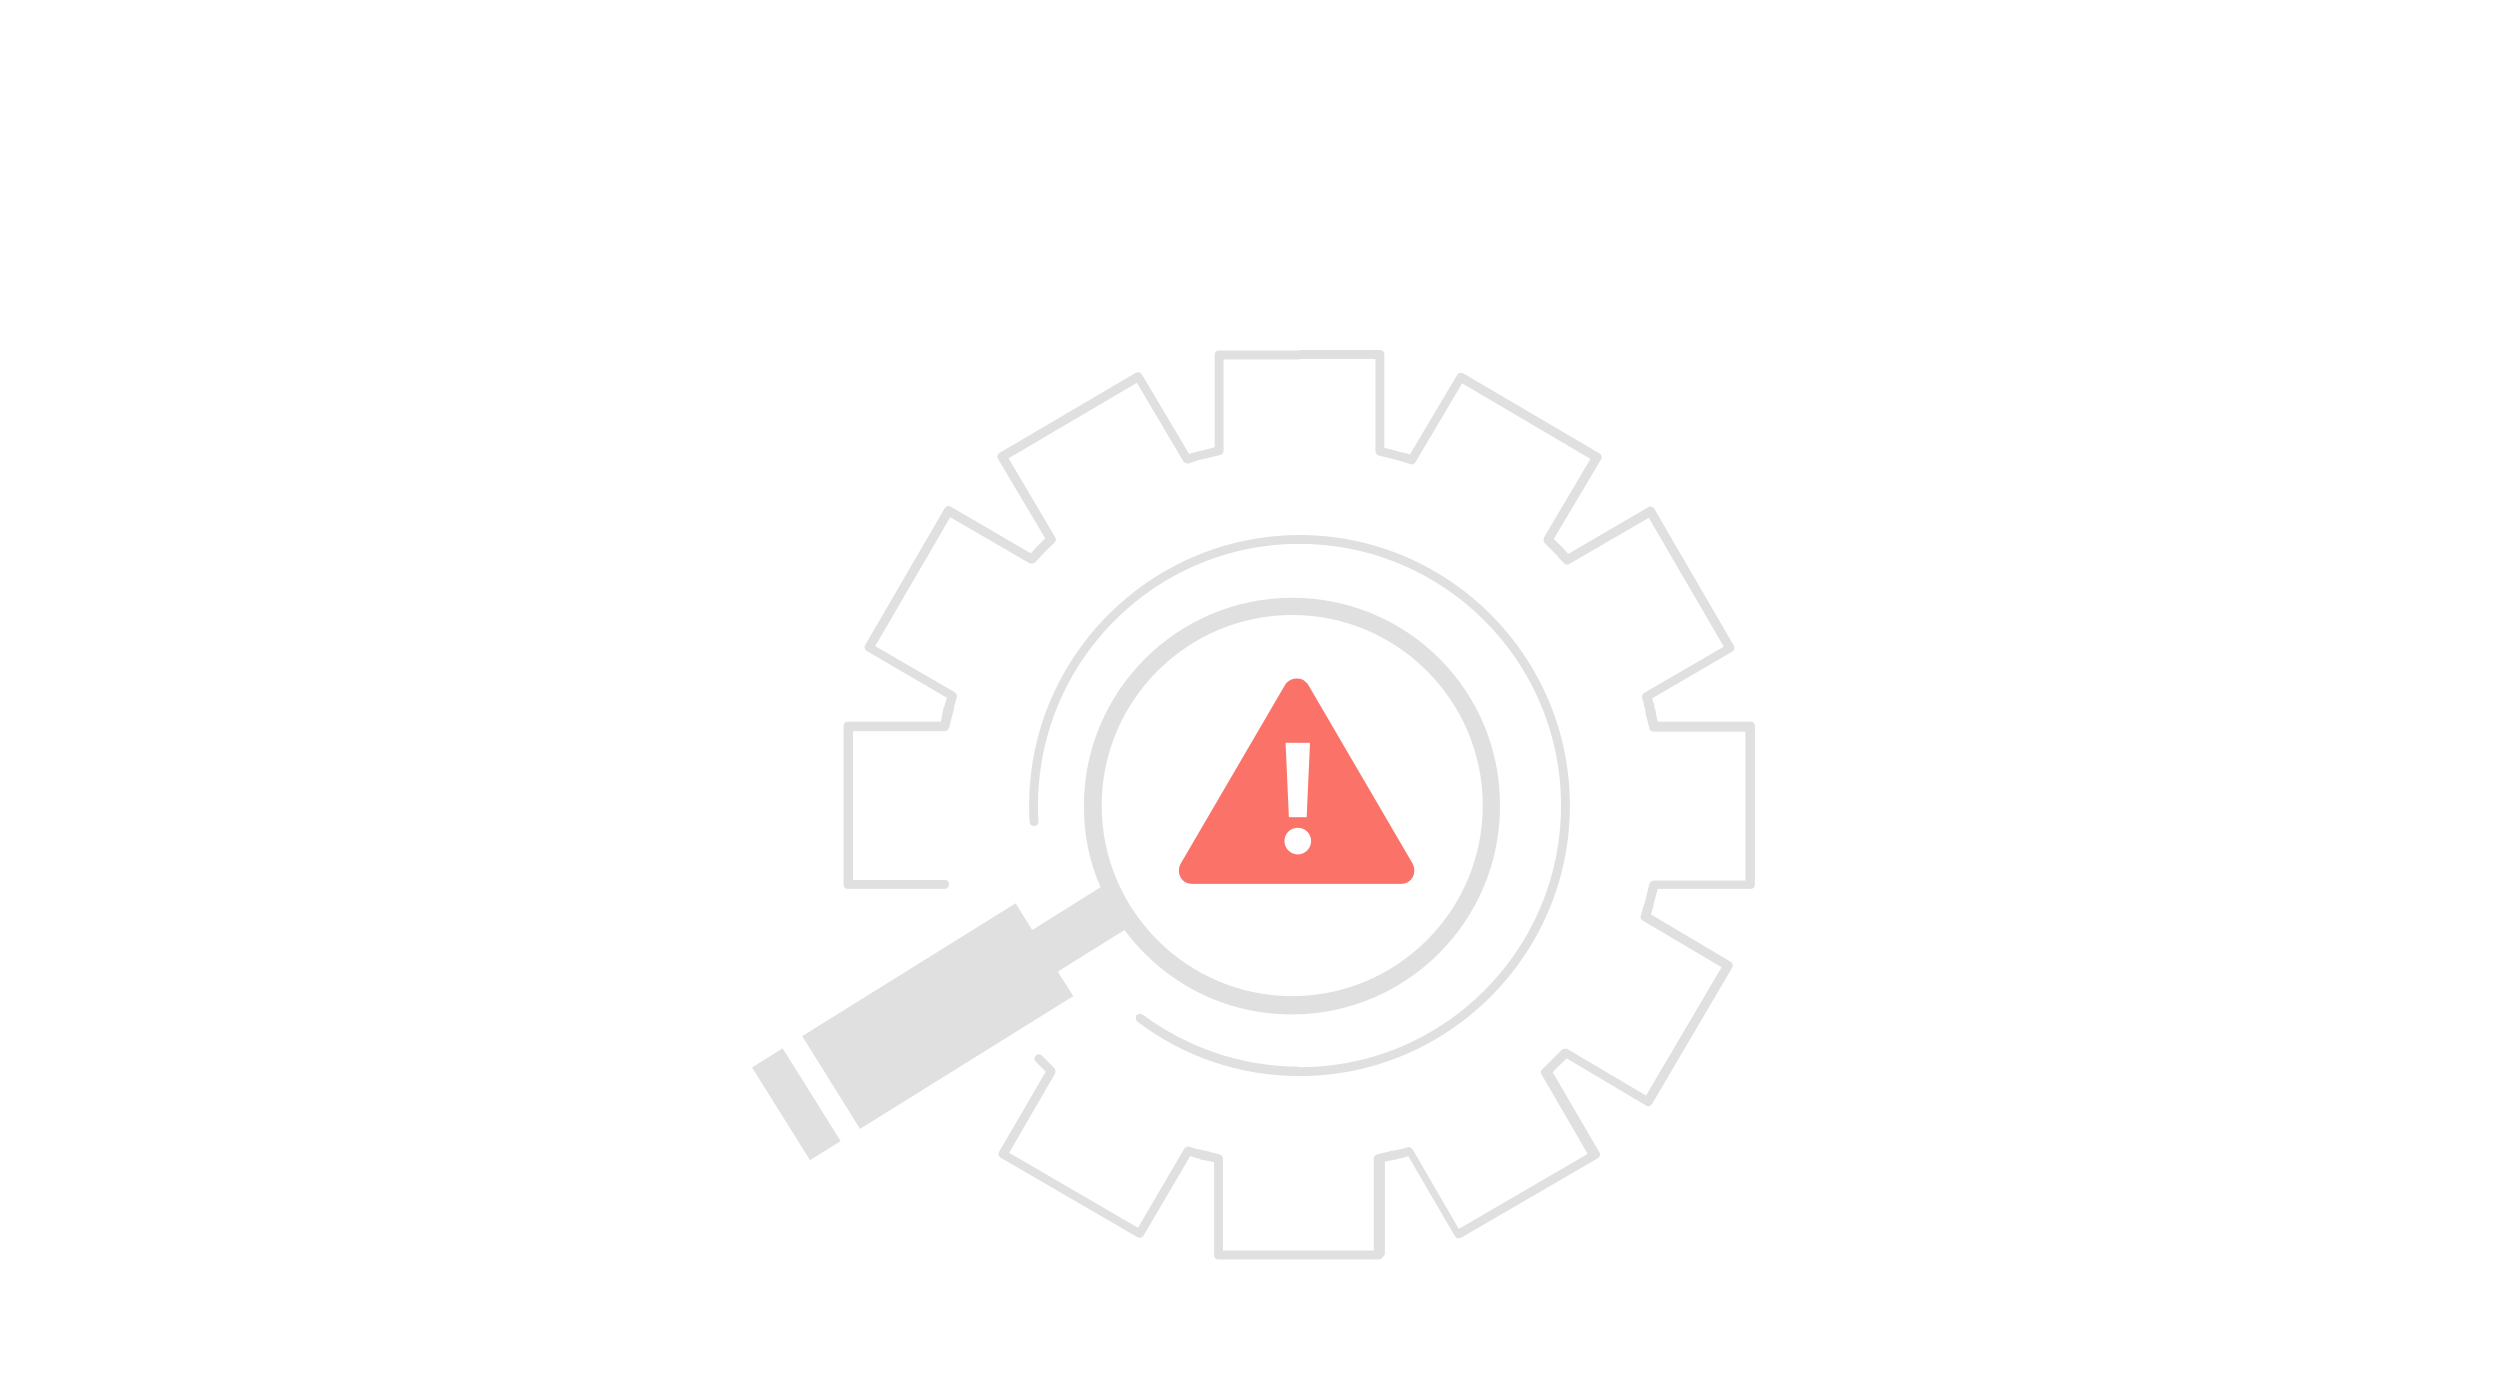 <?xml version="1.0" encoding="utf-8"?>
<!-- Generator: Adobe Illustrator 24.2.0, SVG Export Plug-In . SVG Version: 6.00 Build 0)  -->
<!DOCTYPE svg PUBLIC "-//W3C//DTD SVG 1.1//EN" "http://www.w3.org/Graphics/SVG/1.1/DTD/svg11.dtd">
<svg version="1.1" id="Layer_1" xmlns="http://www.w3.org/2000/svg" xmlns:xlink="http://www.w3.org/1999/xlink" x="0px" y="0px"
	 viewBox="0 0 450 250" style="enable-background:new 0 0 450 250;" xml:space="preserve">
<g id="Group_1565" transform="translate(1401.34 3545)">
	<g id="Group_1558" transform="translate(0 0)">
		<g id="Group_1554">
			<g id="Group_1551">
				<g id="Path_606_2_">
					<path style="fill:#E0E0E0;" d="M-1231.4-3385h-17.3c-0.5,0-0.8-0.3-0.8-0.8v-28.5c0-0.5,0.3-0.8,0.8-0.8h16.7c0.1-0.4,0.2-0.9,0.3-1.4
						v-0.1c0.1-0.2,0.1-0.3,0.1-0.5s0.1-0.5,0.2-0.6c0-0.1,0-0.1,0.1-0.2c0-0.1,0-0.1,0-0.2c0.1-0.3,0.2-0.6,0.3-1
						c0-0.1,0.1-0.2,0.1-0.3l-14.4-8.4c-0.4-0.2-0.5-0.7-0.3-1.1l14.3-24.6c0.1-0.2,0.3-0.3,0.5-0.4c0.2-0.1,0.4,0,0.6,0.1l14.4,8.4
						l0.1-0.1c0.2-0.2,0.4-0.4,0.6-0.7l0.1-0.1l1.8-1.8l-8.5-14.3c-0.1-0.2-0.2-0.4-0.1-0.6c0.1-0.2,0.2-0.4,0.4-0.5l24.5-14.4
						c0.4-0.2,0.9-0.1,1.1,0.3l8.5,14.3c0.8-0.2,1.6-0.5,2.3-0.6l2.3-0.6v-16.6c0-0.5,0.3-0.8,0.8-0.8h14.2c0.5,0,0.8,0.3,0.8,0.8
						s-0.3,0.8-0.8,0.8h-13.4v16.4c0,0.4-0.2,0.7-0.6,0.8l-2.9,0.7c-1.1,0.2-1.9,0.5-2.7,0.8c-0.3,0.1-0.7,0-1-0.3l-8.4-14.2
						l-23.1,13.6l8.4,14.2c0.2,0.3,0.2,0.7-0.2,1l-2.2,2.2c-0.2,0.3-0.5,0.6-0.7,0.8l-0.5,0.5c-0.2,0.2-0.6,0.3-1,0.2l-14.3-8.3
						l-13.5,23.2l14.3,8.3c0.3,0.2,0.5,0.6,0.4,0.9c-0.1,0.3-0.2,0.6-0.3,1c-0.1,0.3-0.2,0.6-0.2,0.9c0,0.2-0.1,0.4-0.1,0.5
						s0,0.1-0.1,0.2c0,0.3-0.1,0.6-0.2,0.9c-0.2,0.7-0.3,1.4-0.5,2c-0.1,0.3-0.4,0.6-0.8,0.6h-16.5v26.8h16.5c0.5,0,0.8,0.3,0.8,0.8
						S-1230.9-3385-1231.4-3385z"/>
				</g>
				<g id="Path_606_3_">
					<path style="fill:#E0E0E0;" d="M-1167.8-3318.3h-14.2c-0.5,0-0.8-0.3-0.8-0.8v-16.7c-0.5-0.1-0.9-0.2-1.4-0.3h-0.1
						c-0.2-0.1-0.3-0.1-0.5-0.1s-0.5-0.1-0.6-0.2c-0.1,0-0.1,0-0.2-0.1c-0.1,0-0.1,0-0.2,0c-0.3-0.1-0.6-0.2-1-0.3
						c-0.1,0-0.2-0.1-0.3-0.1l-8.4,14.3c-0.2,0.4-0.7,0.5-1.1,0.3l-24.6-14.3c-0.2-0.1-0.3-0.3-0.4-0.5s0-0.4,0.1-0.6l8.4-14.4
						l-1.8-1.8c-0.3-0.3-0.3-0.8,0-1.1s0.8-0.3,1.1,0l2.2,2.2c0.2,0.2,0.3,0.6,0.2,1l-8.3,14.3l23.2,13.5l8.3-14.2
						c0.2-0.3,0.6-0.5,0.9-0.4s0.6,0.2,1,0.3c0.3,0.1,0.6,0.2,0.9,0.2c0.2,0,0.4,0.1,0.5,0.1s0.1,0,0.2,0.1l0,0c0.3,0,0.6,0.1,1,0.2
						c0.6,0.2,1.3,0.3,1.9,0.5c0.3,0.1,0.6,0.4,0.6,0.8v16.5h13.4c0.5,0,0.8,0.3,0.8,0.8
						C-1167.1-3318.6-1167.3-3318.3-1167.8-3318.3z"/>
				</g>
				<g id="Path_607_2_">
					<path style="fill:#E0E0E0;" d="M-1167.8-3351.3L-1167.8-3351.3c-10.5-0.1-20.5-3.5-28.8-9.8c-0.3-0.2-0.4-0.8-0.2-1.1s0.8-0.4,1.1-0.2
						c8.1,6,17.7,9.3,27.8,9.4c0.5,0,0.8,0.4,0.8,0.8C-1167-3351.7-1167.3-3351.3-1167.8-3351.3z"/>
				</g>
				<g id="Path_607_1_">
					<path style="fill:#E0E0E0;" d="M-1215.2-3396.3c-0.4,0-0.8-0.3-0.8-0.7c-0.1-0.8-0.1-1.7-0.1-2.6c-0.2-26.8,21.4-48.8,48.3-49.1l0,0
						c0.4,0,0.8,0.3,0.8,0.8s-0.3,0.8-0.8,0.8c-26,0.2-46.9,21.5-46.7,47.5c0,0.8,0,1.6,0.1,2.5
						C-1214.4-3396.7-1214.7-3396.3-1215.2-3396.3C-1215.1-3396.3-1215.2-3396.3-1215.2-3396.3z"/>
				</g>
			</g>
			<g id="Group_1553" transform="translate(100.742 0.001)">
				<g id="Group_1550">
					<g id="Path_606-2">
						<path style="fill:#E0E0E0;" d="M-1254-3318.3h-14.2c-0.5,0-0.8-0.3-0.8-0.8s0.3-0.8,0.8-0.8h13.4v-16.5c0-0.4,0.2-0.7,0.6-0.8
							c0.7-0.2,1.3-0.3,2-0.5c0.2-0.1,0.6-0.2,1-0.2h0.1c0.2-0.1,0.3-0.1,0.5-0.1c0.3-0.1,0.6-0.2,0.9-0.2c0.3-0.1,0.6-0.2,1-0.3
							c0.3-0.1,0.7,0.1,0.9,0.4l8.3,14.3l23.2-13.5l-8.3-14.3c-0.2-0.3-0.2-0.7,0.2-1l3.4-3.4c0.2-0.2,0.6-0.3,1-0.2l14.2,8.4
							l13.6-23.1l-14.2-8.4c-0.3-0.2-0.5-0.6-0.3-1c0.2-0.8,0.5-1.7,0.8-2.7l0.7-2.9c0.1-0.3,0.4-0.6,0.8-0.6h16.5v-26.8h-16.5
							c-0.4,0-0.7-0.2-0.8-0.6v-0.1c-0.2-0.6-0.3-1.2-0.5-1.9c-0.1-0.2-0.2-0.6-0.2-1v-0.1c-0.1-0.2-0.1-0.3-0.1-0.5
							c-0.1-0.3-0.2-0.6-0.2-0.9c-0.1-0.3-0.2-0.6-0.3-1c-0.1-0.3,0.1-0.7,0.4-0.9l14.3-8.3l-13.5-23.2l-14.3,8.3
							c-0.3,0.2-0.7,0.2-1-0.2l-0.5-0.5c-0.2-0.2-0.5-0.5-0.7-0.8l-2.2-2.2c-0.2-0.2-0.3-0.6-0.2-1l8.4-14.2l-23.1-13.6l-8.4,14.2
							c-0.2,0.3-0.6,0.5-1,0.3c-1-0.3-2-0.6-2.7-0.8l-2.9-0.7c-0.3-0.1-0.6-0.4-0.6-0.8v-16.6h-13.4c-0.5,0-0.8-0.3-0.8-0.8
							s0.3-0.8,0.8-0.8h14.2c0.5,0,0.8,0.3,0.8,0.8v16.8l2.3,0.6c0.6,0.2,1.5,0.3,2.3,0.6l8.5-14.3c0.2-0.4,0.7-0.5,1.1-0.3
							l24.5,14.4c0.2,0.1,0.3,0.3,0.4,0.5s0,0.4-0.1,0.6l-8.5,14.3l1.8,1.8l0.1,0.1c0.2,0.2,0.4,0.5,0.6,0.7l0.1,0.1l14.4-8.4
							c0.2-0.1,0.4-0.2,0.6-0.1s0.4,0.2,0.5,0.4l14.3,24.6c0.2,0.4,0.1,0.9-0.3,1.1l-14.4,8.4c0,0.1,0.1,0.2,0.1,0.3
							c0.1,0.3,0.2,0.6,0.3,1c0,0.1,0,0.2,0,0.2v0.1c0.1,0.2,0.2,0.4,0.2,0.6c0,0.1,0.1,0.3,0.1,0.5v0.1c0.1,0.5,0.2,1,0.3,1.4h16.7
							c0.5,0,0.8,0.3,0.8,0.8v28.5c0,0.5-0.3,0.8-0.8,0.8h-16.7l-0.6,2.3c-0.2,0.9-0.4,1.6-0.6,2.3l14.3,8.5
							c0.4,0.2,0.5,0.7,0.3,1.1l-14.4,24.5c-0.1,0.2-0.3,0.3-0.5,0.4c-0.2,0.1-0.4,0-0.6-0.1l-14.3-8.5l-2.5,2.5l8.4,14.4
							c0.1,0.2,0.2,0.4,0.1,0.6c-0.1,0.2-0.2,0.4-0.4,0.5l-24.6,14.3c-0.4,0.2-0.9,0.1-1.1-0.3l-8.4-14.4c-0.1,0-0.2,0.1-0.3,0.1
							c-0.3,0.1-0.6,0.2-1,0.3c-0.1,0-0.2,0-0.2,0h-0.1c-0.2,0.1-0.4,0.2-0.6,0.2c-0.1,0-0.3,0.1-0.5,0.1h-0.1
							c-0.5,0.1-1,0.2-1.4,0.3v16.7C-1253.2-3318.6-1253.5-3318.3-1254-3318.3z"/>
					</g>
					<g id="Path_607-2">
						<path style="fill:#E0E0E0;" d="M-1268.2-3351.3c-0.5,0-0.8-0.3-0.8-0.8s0.3-0.8,0.8-0.8c26,0,47.1-21.1,47.1-47.1
							s-21.1-47.1-47.1-47.1c-0.5,0-0.8-0.3-0.8-0.8s0.3-0.8,0.8-0.8c26.8,0,48.7,21.8,48.7,48.7S-1241.4-3351.3-1268.2-3351.3z"/>
					</g>
				</g>
			</g>
		</g>
	</g>
</g>
<path style="fill:#FA7268;" d="M254.3,155.5l-18.8-32.2c-0.2-0.4-0.6-0.6-0.9-0.9c-1.1-0.6-2.7-0.2-3.3,0.9l-18.8,32.2
	c-0.2,0.4-0.3,0.8-0.3,1.2c0,1.4,1,2.4,2.4,2.4h37.6c0.4,0,0.8-0.1,1.2-0.3C254.5,158.2,254.9,156.7,254.3,155.5z M235.8,133.7
	l-0.6,13.4H232l-0.6-13.4H235.8z M233.6,153.8c-1.3,0-2.4-1.1-2.4-2.4s1-2.4,2.4-2.4s2.4,1.1,2.4,2.4S234.9,153.8,233.6,153.8z"/>
<g>
	<path style="fill:#E0E0E0;" d="M232.6,107.6c-20.7,0-37.5,16.8-37.5,37.5c0,5.2,1,10.1,3,14.6l-12.3,7.7l-3-4.8l-38.4,23.9l10.4,16.7
		l38.4-23.9l-2.8-4.4l12-7.5c6.9,9.3,17.8,15.2,30.1,15.2c20.7,0,37.5-16.8,37.5-37.5C270.1,124.3,253.3,107.6,232.6,107.6z
		 M232.6,179.3c-18.9,0-34.3-15.4-34.3-34.3s15.4-34.3,34.3-34.3s34.3,15.4,34.3,34.3S251.5,179.3,232.6,179.3z"/>
	
		<rect x="140.1" y="188.9" transform="matrix(0.848 -0.53 0.53 0.848 -83.559 106.201)" style="fill:#E0E0E0;" width="6.5" height="19.7"/>
</g>
</svg>
